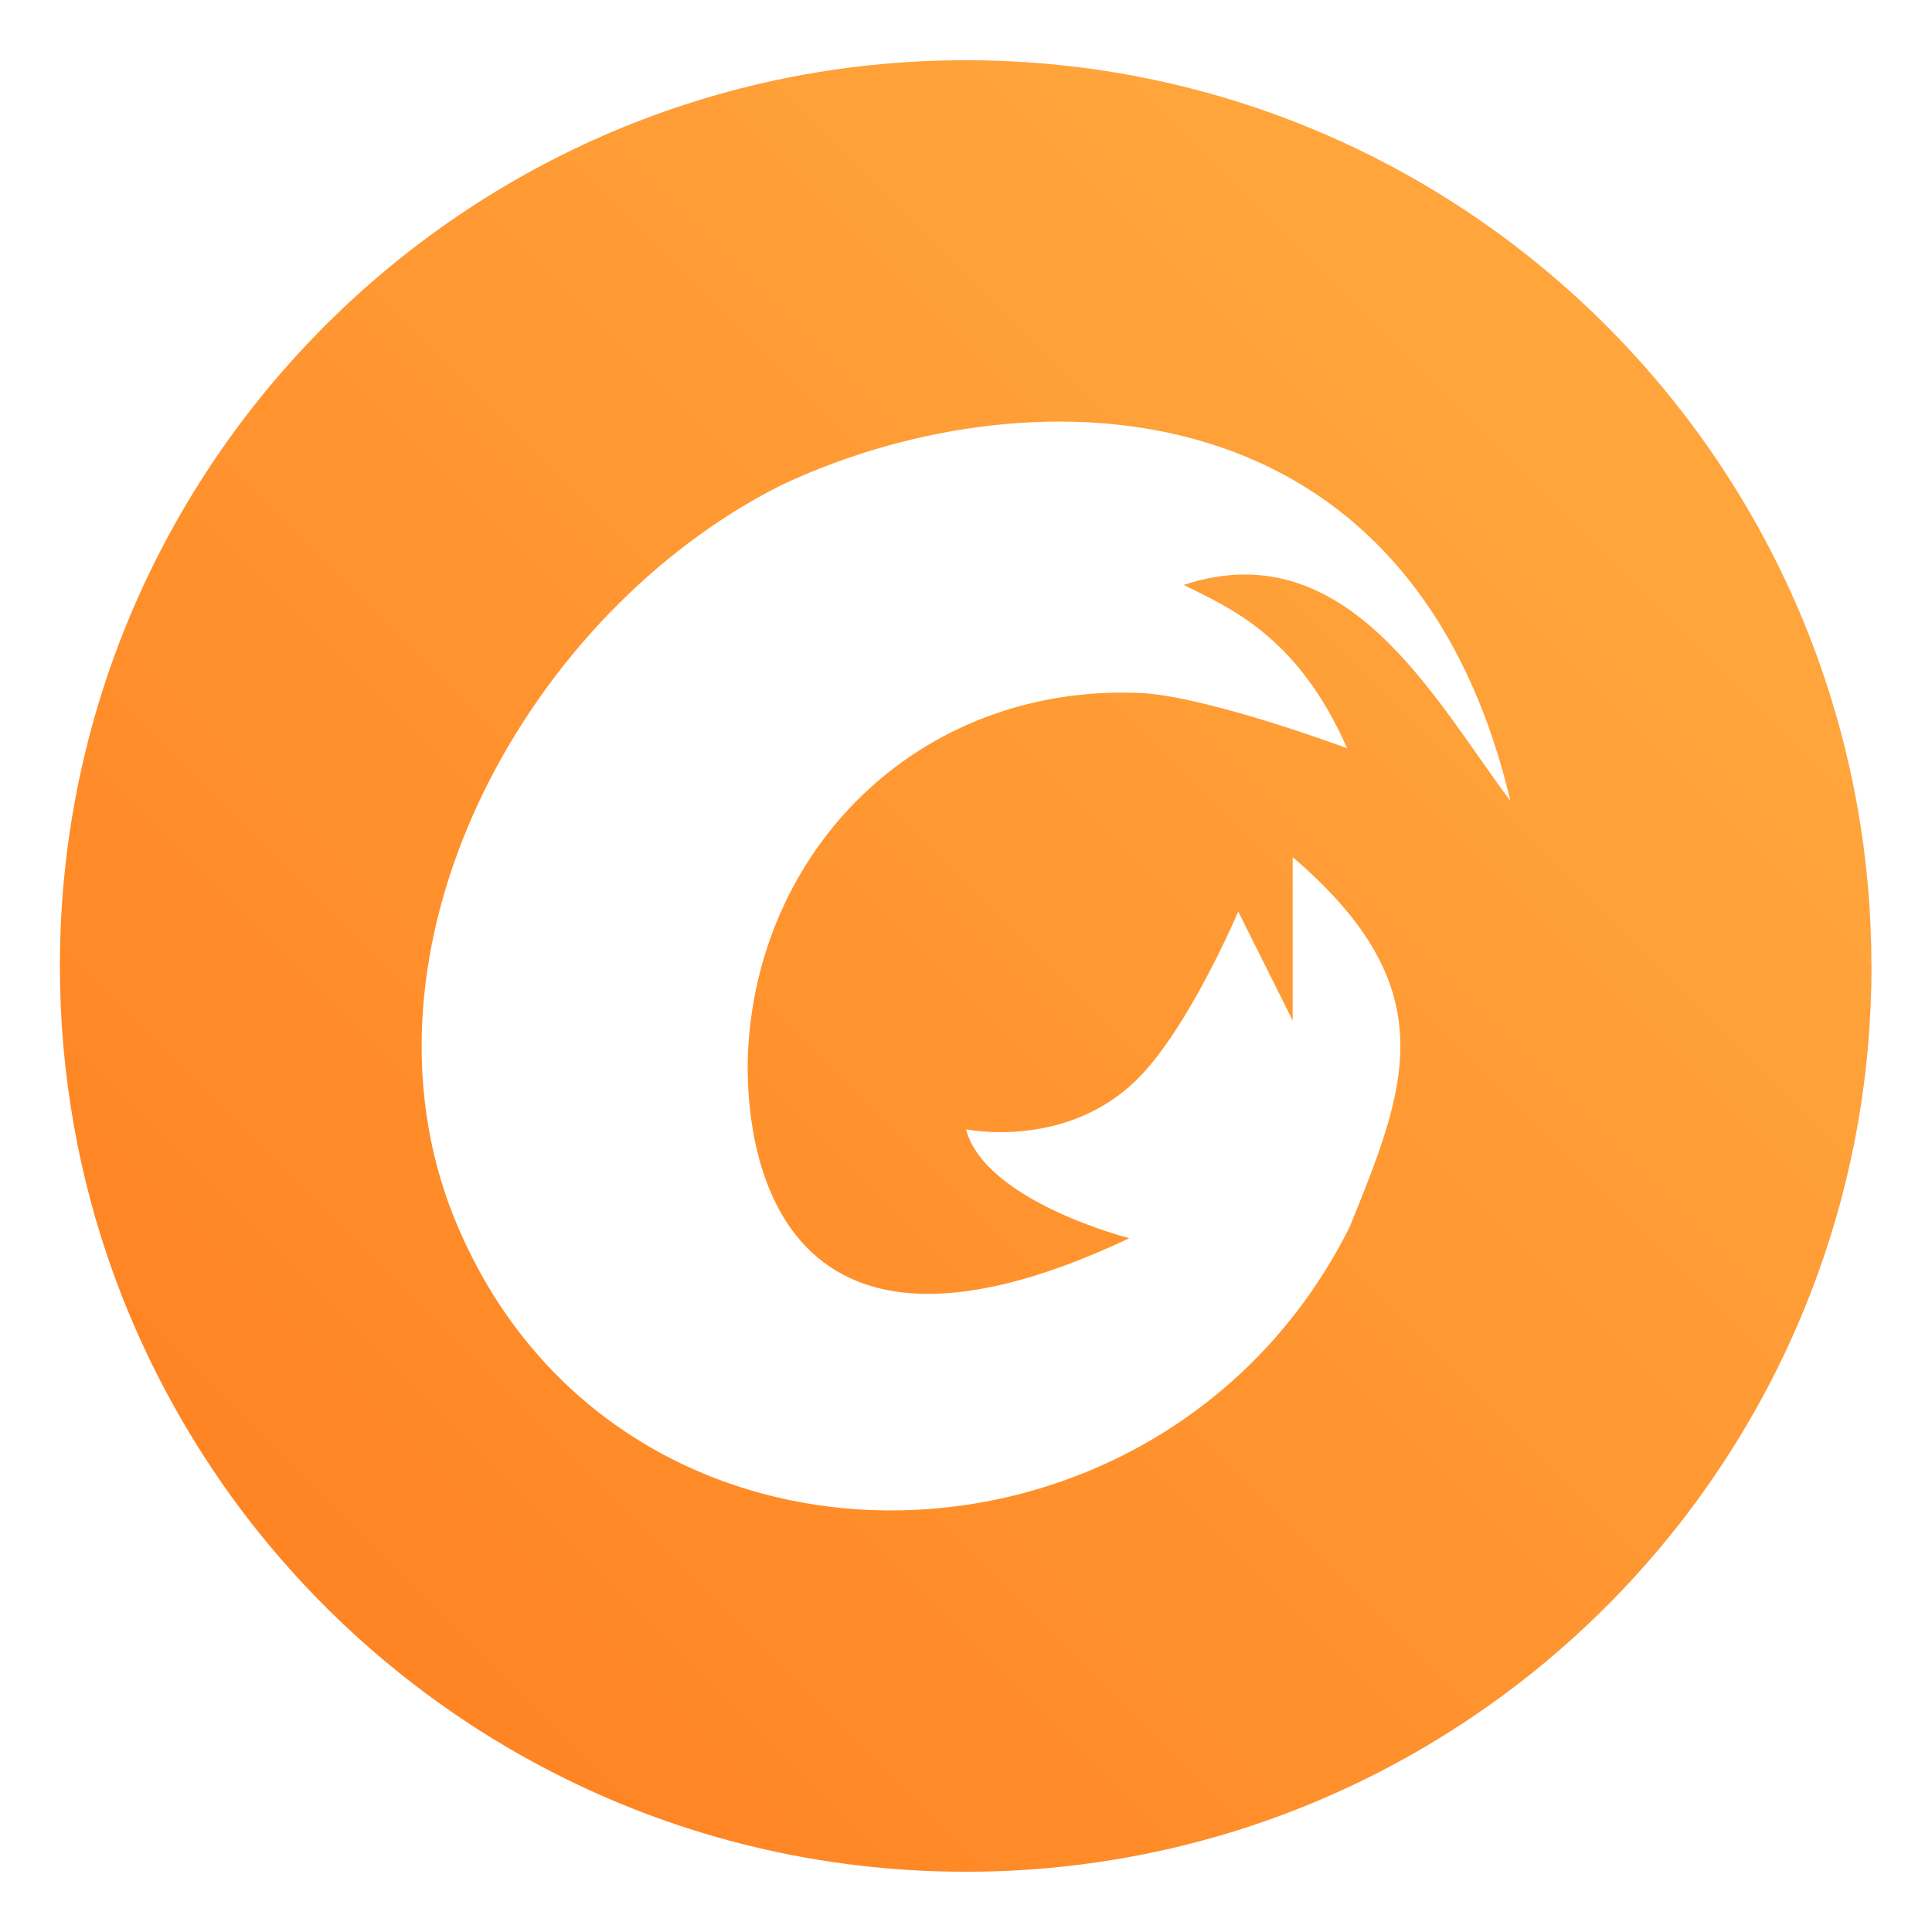 <?xml version="1.0" encoding="UTF-8"?>
<svg width="64" height="64" version="1.1" viewBox="0 0 64 64" xmlns="http://www.w3.org/2000/svg" xmlns:cc="http://creativecommons.org/ns#" xmlns:dc="http://purl.org/dc/elements/1.1/" xmlns:rdf="http://www.w3.org/1999/02/22-rdf-syntax-ns#">
 <defs>
  <style type="text/css"/>
  <style type="text/css"/>
  <style type="text/css"/>
  <style type="text/css"/>
  <style type="text/css"/>
  <style type="text/css"/>
  <style type="text/css"/>
  <style type="text/css"/>
  <filter id="filter11290" x="-.024" y="-.024" width="1.048" height="1.048" color-interpolation-filters="sRGB">
   <feGaussianBlur stdDeviation="0.159"/>
  </filter>
  <linearGradient id="linearGradient1005-3" x1=".739" x2="13.303" y1="16.296" y2="3.732" gradientTransform="translate(-24.31 -.087)" gradientUnits="userSpaceOnUse">
   <stop stop-color="#ff7d1e" offset="0"/>
   <stop stop-color="#ffa53c" offset="1"/>
  </linearGradient>
 </defs>
 <g transform="matrix(3.78 0 0 3.78 91.748 .355)">
  <circle cx="-15.808" cy="8.373" r="7.938" filter="url(#filter11290)" opacity=".25" stroke-width=".14"/>
  <path d="m-7.871 8.373c0 0.952-0.167 1.864-0.475 2.709-0.214 0.588-0.494 1.143-0.834 1.657-0.142 0.216-0.295 0.425-0.457 0.625-0.52 0.642-1.137 1.201-1.831 1.654-0.255 0.167-0.521 0.32-0.795 0.457-1.067 0.534-2.271 0.834-3.546 0.834s-2.479-0.3-3.546-0.834c-0.275-0.137-0.54-0.29-0.796-0.457-0.702-0.46-1.327-1.027-1.851-1.68-0.163-0.202-0.315-0.413-0.457-0.631-0.33-0.505-0.604-1.051-0.814-1.627-0.307-0.845-0.474-1.757-0.474-2.708 0-4.384 3.554-7.938 7.938-7.938 2.2 0 4.192 0.895 5.629 2.342 0.414 0.417 0.783 0.879 1.096 1.379 0.296 0.471 0.544 0.976 0.737 1.507 0.307 0.846 0.475 1.758 0.475 2.709z" fill="url(#linearGradient1005-3)" stroke-width=".031"/>
 </g>
 <g fill="#5e4aa6">
  <g transform="matrix(3.78 0 0 3.78 3.913 -70.548)" stroke-width=".265">
   <circle cx="-330.35" cy="-328.38" r="0"/>
   <circle cx="-312.11" cy="-326.25" r="0"/>
   <circle cx="-306.02" cy="-333.07" r="0"/>
   <circle cx="-308.84" cy="-326.01" r="0"/>
  </g>
  <circle cx="-968.95" cy="-1279.3" r="0"/>
  <g>
   <circle cx="-850.49" cy="-1318.6" r="0"/>
   <circle cx="249.05" cy="-53.109" r="0" fill-rule="evenodd"/>
   <circle cx="-771.99" cy="-1390.1" r="0"/>
   <circle cx="327.55" cy="-124.58" r="0" fill-rule="evenodd"/>
  </g>
 </g>
 <style type="text/css">.st0{clip-path:url(#SVGID_1_);}
	.st1{clip-path:url(#SVGID_2_);}
	.st2{clip-path:url(#SVGID_3_);}
	.st3{clip-path:url(#SVGID_4_);fill:none;stroke:#002C5B;stroke-width:6;stroke-miterlimit:10;}
	.st4{fill-rule:evenodd;clip-rule:evenodd;fill:#192E45;}
	.st5{fill-rule:evenodd;clip-rule:evenodd;fill:#D0933A;}
	.st6{fill-rule:evenodd;clip-rule:evenodd;fill:#FFCC86;}
	.st7{fill-rule:evenodd;clip-rule:evenodd;fill:#FDD321;}
	.st8{fill:#FFFFFF;}
	.st9{fill:#1D2A3A;}
	.st10{fill:#192E45;}</style>
 <g fill="#e6e6e6"></g>
 <style type="text/css">.st0{fill:#9397CD;}
	.st1{fill:#262A33;}
	.st2{fill:#FFFFFF;}</style>
 <path d="m50.033 26.532c-3.38-14.288-16.361-14.168-24.198-10.438-8.248 4.169-14.221 14.853-10.963 23.8 5.035 13.497 23.569 13.295 29.841 0.743 1.861-4.602 3.228-7.87-1.892-12.243v5.41l-1.803-3.607s-1.601 3.784-3.301 5.509c-2.366 2.4-5.717 1.704-5.717 1.704 0.632 2.391 5.41 3.607 5.41 3.607-12.403 5.87-12.766-3.941-12.624-6.312 0.407-6.825 5.894-12.121 13.123-11.742 2.305 0.177 6.714 1.823 6.714 1.823-1.659-3.796-4.022-4.7-5.41-5.41 5.443-1.8 8.349 3.883 10.821 7.154z" fill="#fff" fill-rule="evenodd" stroke-width="1.803"/>
</svg>
